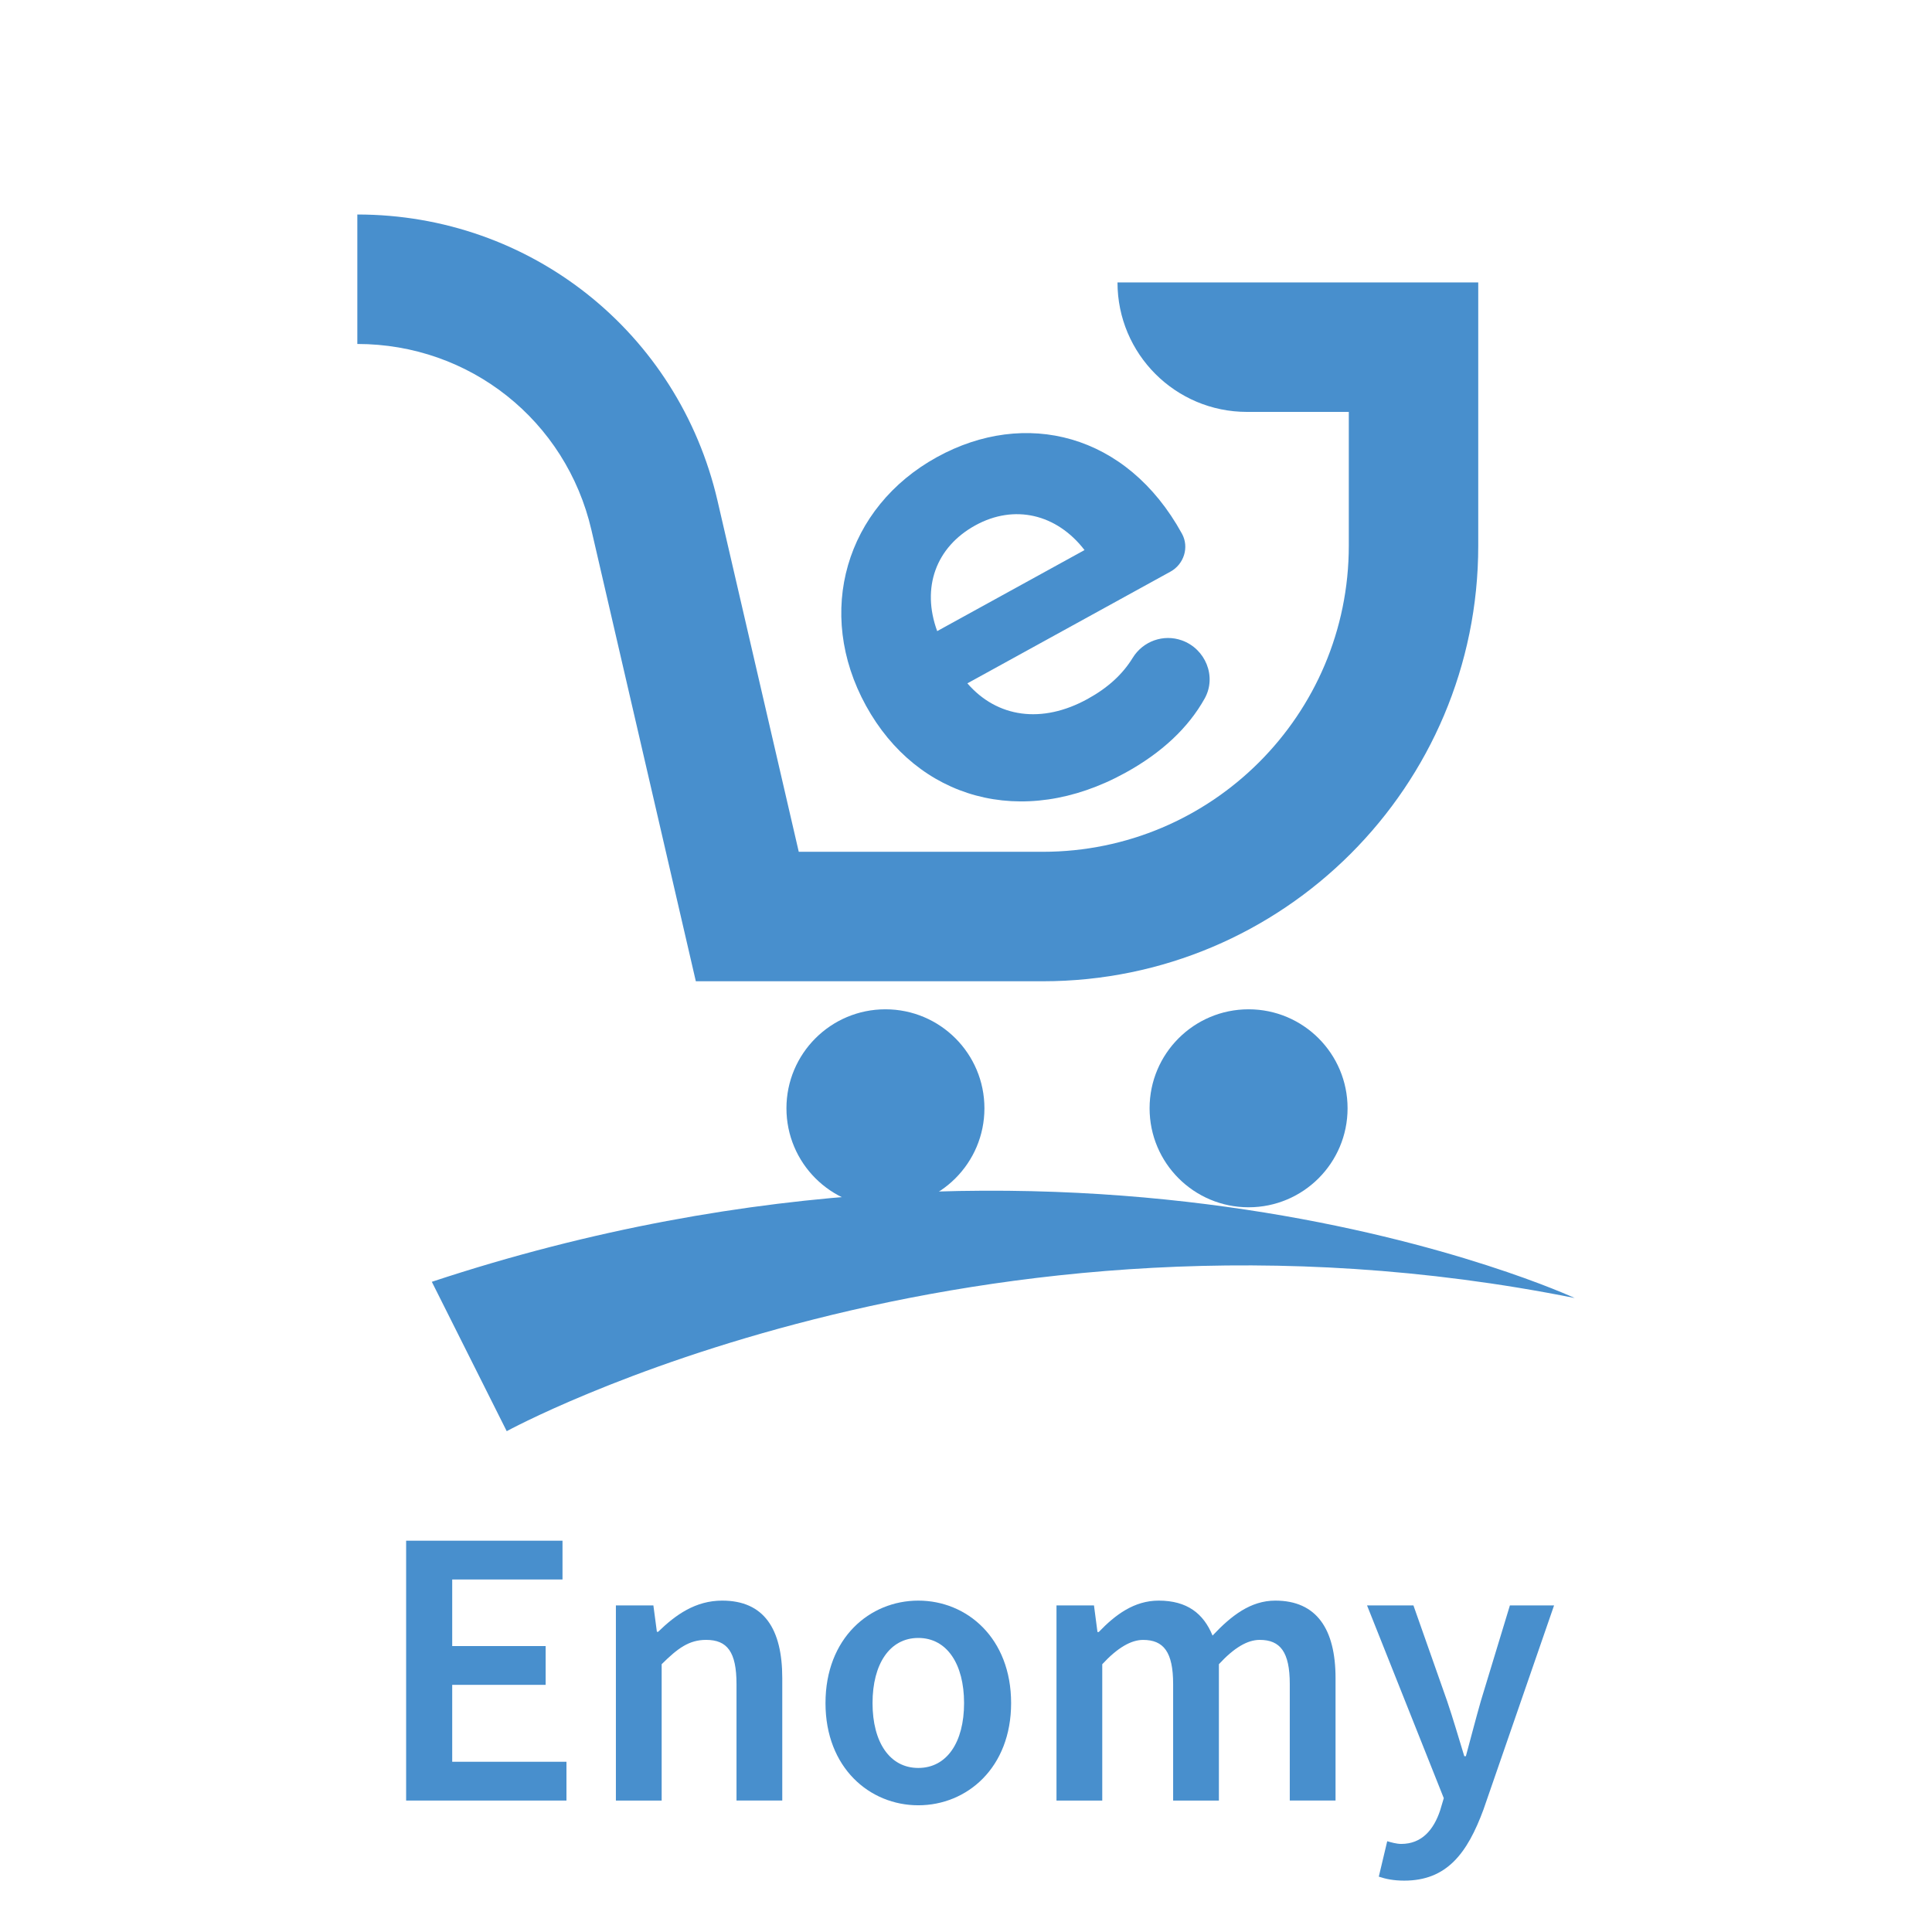 <?xml version="1.0" encoding="utf-8"?>
<!-- Generator: Adobe Illustrator 23.1.0, SVG Export Plug-In . SVG Version: 6.00 Build 0)  -->
<svg version="1.1" id="Layer_1" xmlns="http://www.w3.org/2000/svg" xmlns:xlink="http://www.w3.org/1999/xlink" x="0px" y="0px"
	 viewBox="0 0 800 800" style="enable-background:new 0 0 800 800;" xml:space="preserve">
<style type="text/css">
	.st0{fill:#488FCD;}
</style>
<g>
	<path class="st0" d="M652.04,537.48c0,0-205.34-95.35-473.23-6.71l31.01,61.85C209.82,592.63,401.94,487.41,652.04,537.48z"/>
	<circle class="st0" cx="366.64" cy="458.92" r="40.99"/>
	<circle class="st0" cx="517.01" cy="458.92" r="40.99"/>
	<g>
		<path class="st0" d="M484.67,236.7l-84.1,46.26c12.32,14.22,30.87,16.87,49.75,6.48c8.48-4.67,14.49-10.19,18.72-17.06
			c4.26-6.91,12.73-9.94,20.37-7.2l0,0c9.77,3.51,14.48,14.98,9.42,24.05c-6.74,12.08-17.73,22.46-32.89,30.79
			c-42.82,23.55-86.16,10.73-107.34-27.77c-21.31-38.74-8.35-82.22,29.41-102.99c36.37-20.01,78.48-9.95,101.38,31.67
			c0.02,0.03,0.03,0.06,0.05,0.09C492.49,226.61,490.24,233.64,484.67,236.7z M388.07,261.33l61.01-33.56
			c-11.53-14.97-29.1-19.1-45.21-10.23C387.52,226.53,381.47,243.33,388.07,261.33z"/>
	</g>
	<g>
		<path class="st0" d="M431.79,406.32H288.13L244.9,219.49c-10.5-45.37-50.37-77.06-96.94-77.06V88.82
			c71.66,0,133,48.77,149.16,118.58l33.63,145.31h101.04c69.98,0,126.72-56.73,126.72-126.72v-55.43h-42.17
			c-29.61,0-53.61-24-53.61-53.61l0,0h149.38v109.04C612.12,325.58,531.38,406.32,431.79,406.32z"/>
	</g>
</g>
<g>
	<g>
		<path class="st0" d="M168.17,637.97h64.75v16.06h-45.67v27.57h38.69v16.06h-38.69v31.85h47.31v16.06h-66.39V637.97z"/>
		<path class="st0" d="M255.02,664.76h15.53l1.45,10.92h0.53c7.24-7.04,15.46-12.9,26.52-12.9c17.31,0,24.87,11.71,24.87,32.11
			v50.67h-18.95v-48.23c0-13.29-3.82-18.29-12.57-18.29c-7.11,0-11.78,3.49-18.42,10.07v56.46h-18.95V664.76z"/>
		<path class="st0" d="M341.82,705.22c0-26.91,18.29-42.44,38.43-42.44s38.43,15.53,38.43,42.44c0,26.78-18.29,42.31-38.43,42.31
			S341.82,732,341.82,705.22z M399.2,705.22c0-16.19-7.11-26.98-18.95-26.98s-18.95,10.79-18.95,26.98
			c0,16.19,7.11,26.85,18.95,26.85S399.2,721.41,399.2,705.22z"/>
		<path class="st0" d="M437.46,664.76h15.53l1.45,11.02h0.53c6.84-7.14,14.67-13,24.81-13c11.84,0,18.59,5.4,22.31,14.48
			c7.73-8.22,15.73-14.48,25.99-14.48c17.04,0,24.94,11.71,24.94,32.11v50.67h-18.95v-48.23c0-13.29-3.95-18.29-12.44-18.29
			c-5.13,0-10.66,3.29-16.91,10.07v56.46h-18.95v-48.23c0-13.29-3.95-18.29-12.44-18.29c-5,0-10.66,3.29-16.91,10.07v56.46h-18.95
			V664.76z"/>
		<path class="st0" d="M570.93,777.08l3.49-14.67c1.55,0.46,3.88,1.12,5.79,1.12c8.49,0,13.42-5.79,16.12-13.88l1.51-5.07
			l-31.78-79.82h19.21l13.95,39.61c2.44,7.17,4.74,15.13,7.11,22.83h0.66c2.04-7.5,4.08-15.46,6.19-22.83l12.04-39.61h18.29
			l-29.22,84.49c-6.71,18.19-15.2,29.48-32.83,29.48C577.05,778.72,573.9,778.07,570.93,777.08z"/>
	</g>
</g>
</svg>
